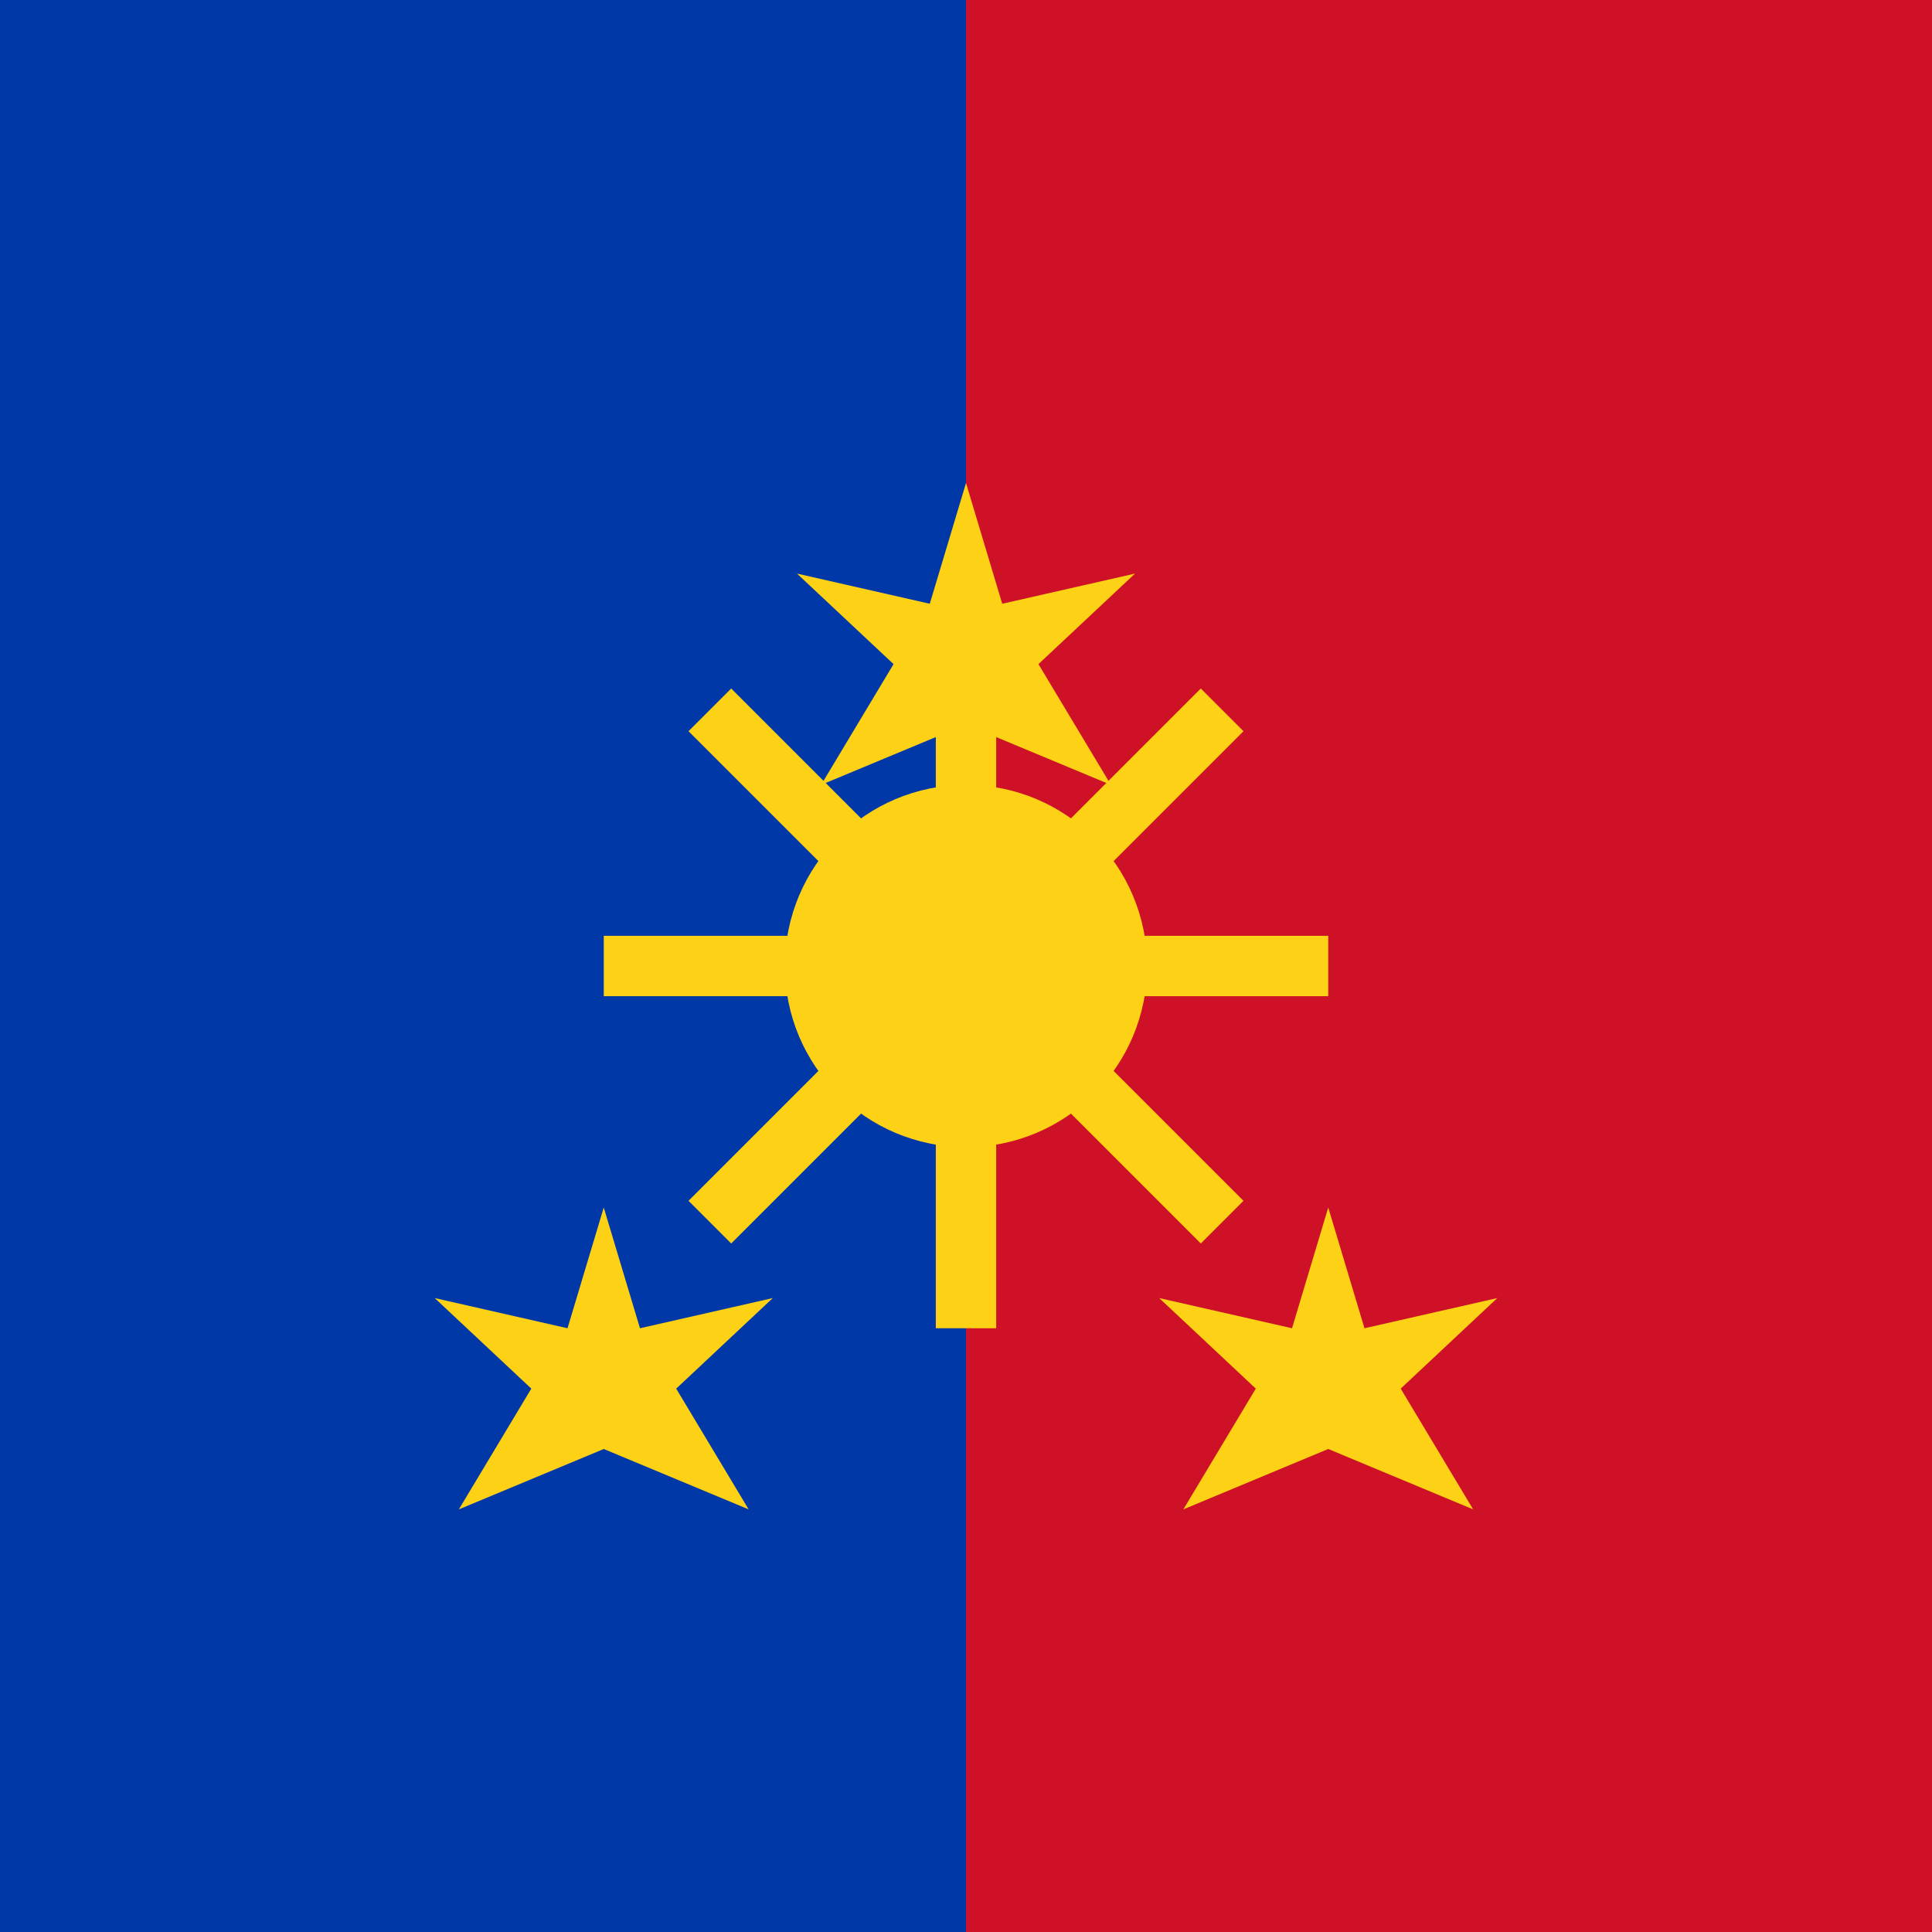 <svg xmlns="http://www.w3.org/2000/svg" viewBox="0 0 24 24" width="24" height="24">
    <!-- Blue rectangle (left half) -->
    <rect width="12" height="24" fill="#0038A8"/>
    <!-- Red rectangle (right half) -->
    <rect x="12" width="12" height="24" fill="#CE1126"/>

    <!-- Yellow sun with rays and stars -->
    <g fill="#FCD116" transform="translate(12,12) scale(0.75)">
        <!-- Sun center -->
        <circle cx="0" cy="0" r="3"/>

        <!-- 8 primary sun rays -->
        <rect x="-0.5" y="-6" width="1" height="4" transform="rotate(0)"/>
        <rect x="-0.5" y="-6" width="1" height="4" transform="rotate(45)"/>
        <rect x="-0.5" y="-6" width="1" height="4" transform="rotate(90)"/>
        <rect x="-0.5" y="-6" width="1" height="4" transform="rotate(135)"/>
        <rect x="-0.5" y="-6" width="1" height="4" transform="rotate(180)"/>
        <rect x="-0.5" y="-6" width="1" height="4" transform="rotate(225)"/>
        <rect x="-0.5" y="-6" width="1" height="4" transform="rotate(270)"/>
        <rect x="-0.5" y="-6" width="1" height="4" transform="rotate(315)"/>

        <!-- Three stars representing island groups -->
        <!-- Luzon star (top) -->
        <path d="M0,-8 L0.6,-6 L2.8,-6.5 L1.2,-5 L2.4,-3 L0,-4 L-2.4,-3 L-1.2,-5 L-2.8,-6.5 L-0.6,-6 Z"/>
        <!-- Visayas star (bottom left) -->
        <path d="M-6,4 L-5.4,6 L-3.2,5.5 L-4.8,7 L-3.6,9 L-6,8 L-8.4,9 L-7.2,7 L-8.8,5.5 L-6.6,6 Z"/>
        <!-- Mindanao star (bottom right) -->
        <path d="M6,4 L6.6,6 L8.8,5.5 L7.2,7 L8.4,9 L6,8 L3.6,9 L4.8,7 L3.2,5.5 L5.4,6 Z"/>
    </g>
</svg>